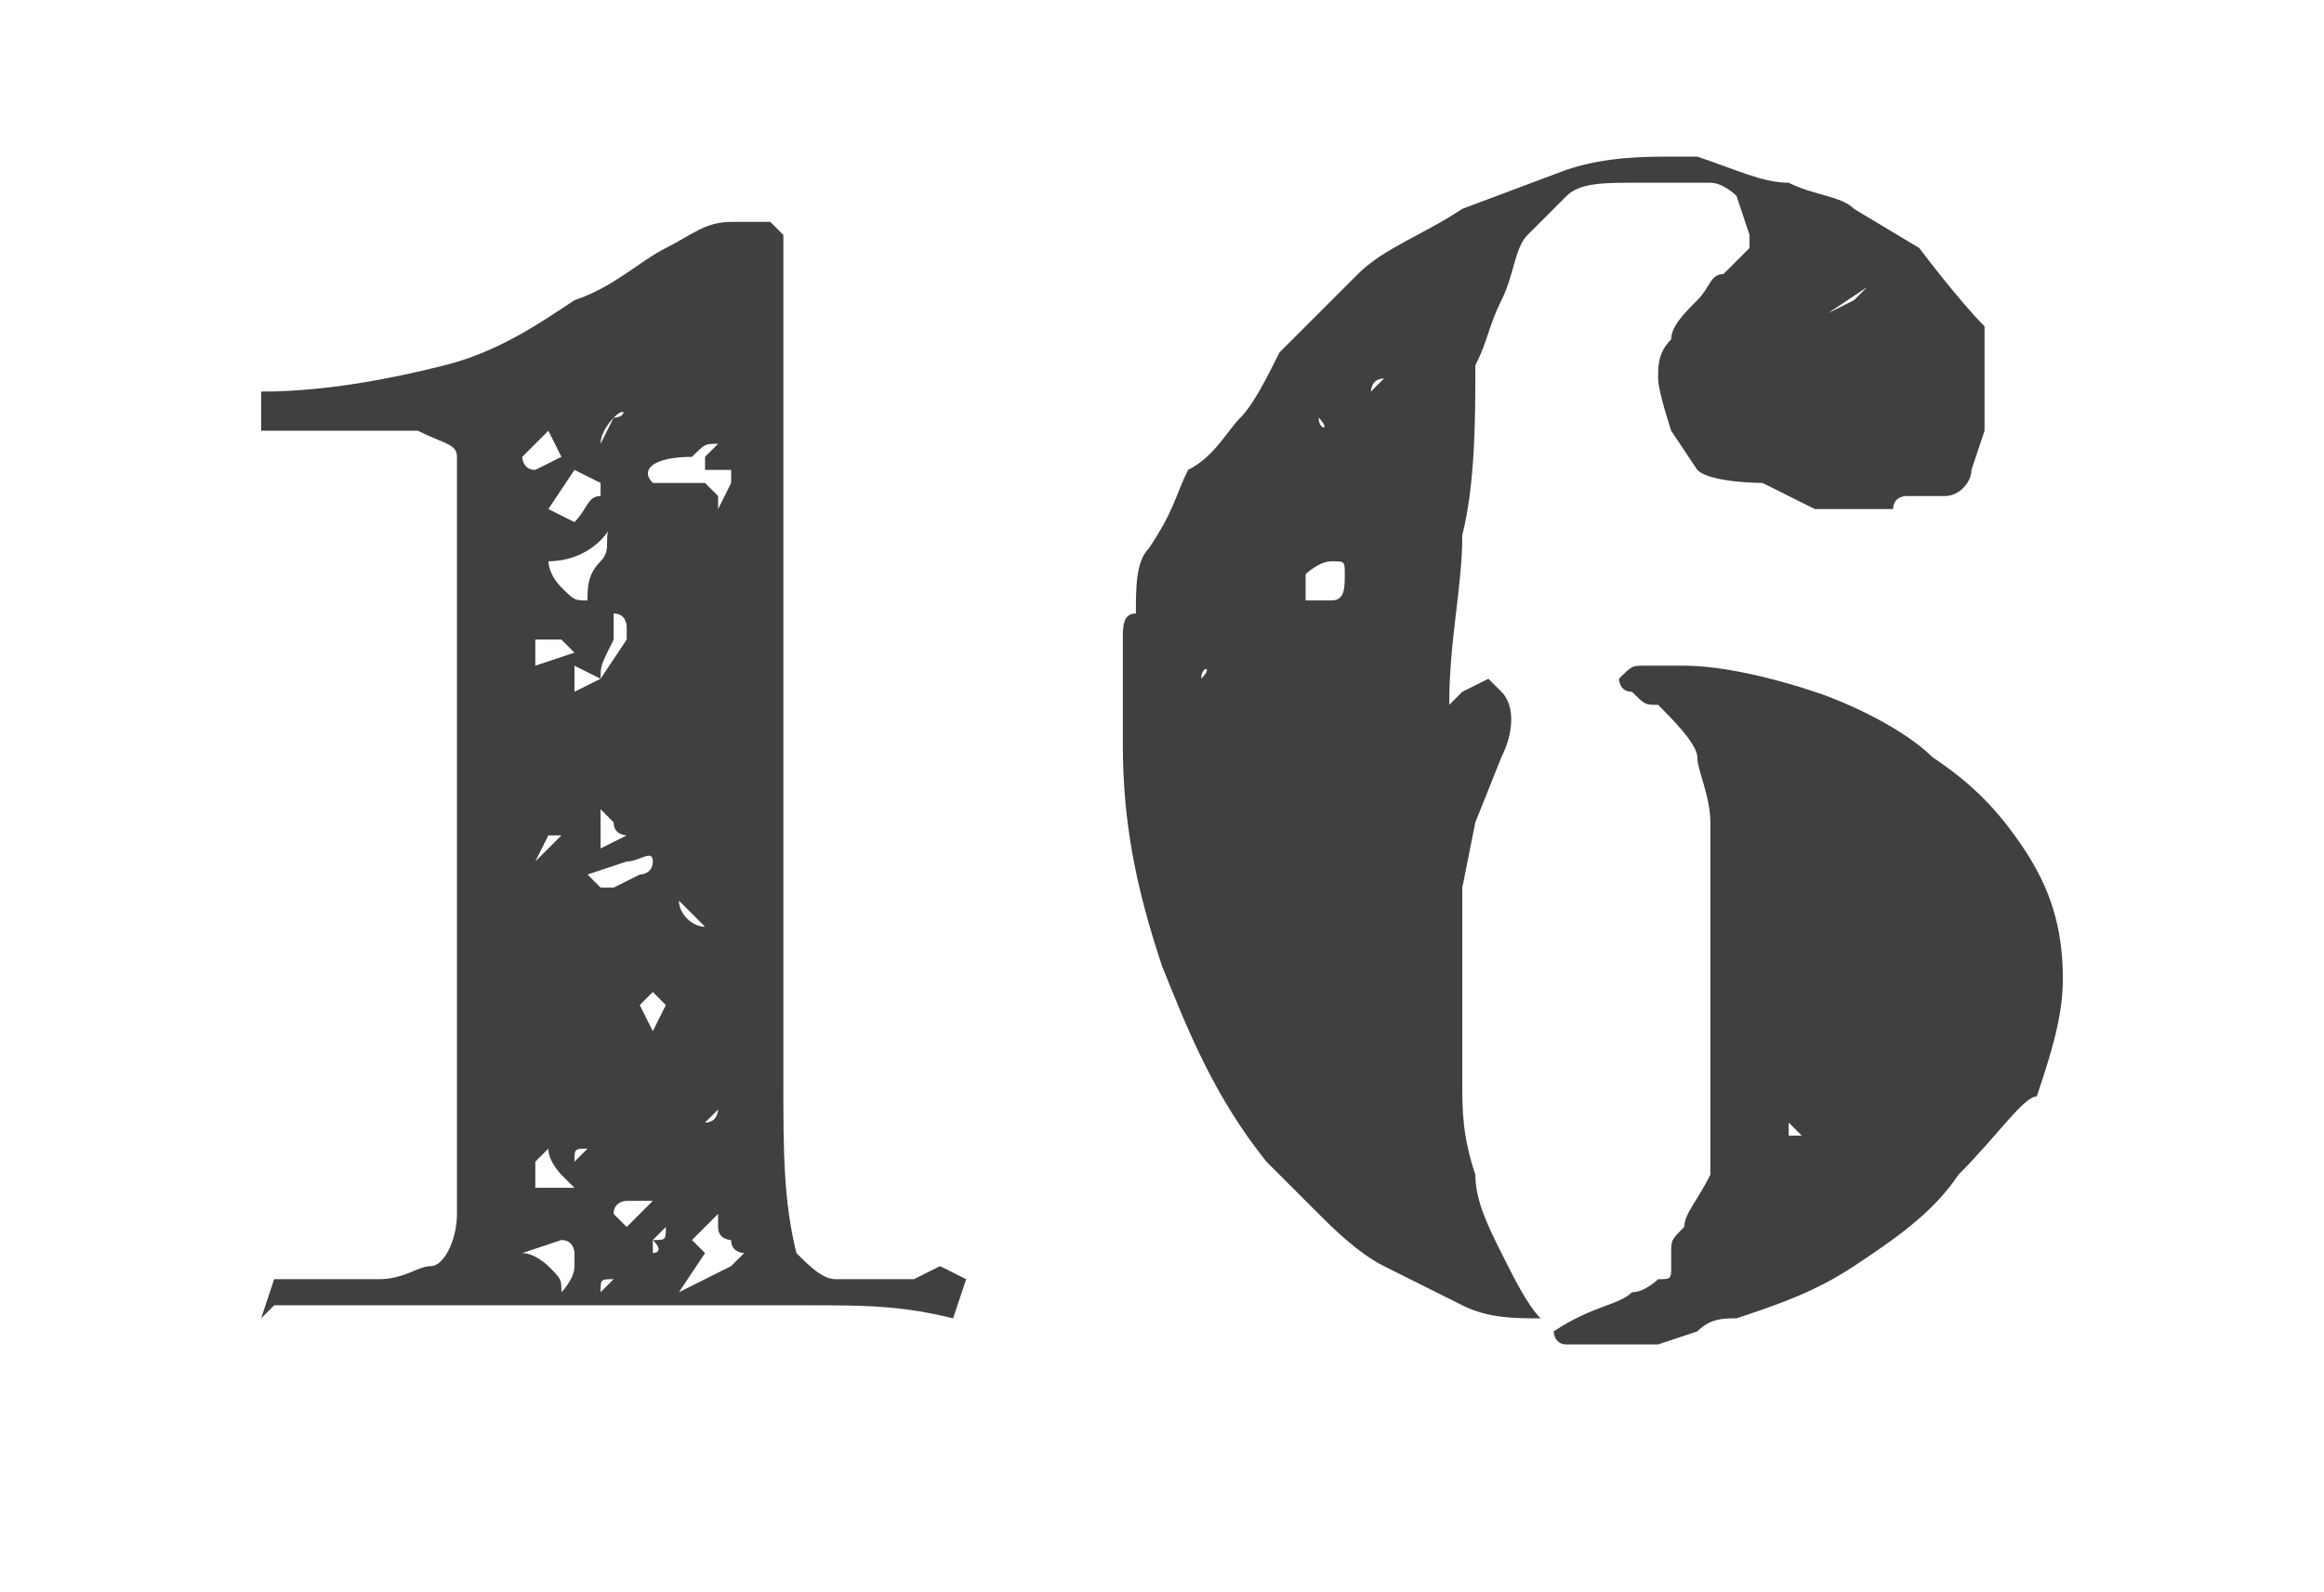 <?xml version="1.0" encoding="utf-8"?>
<!-- Generator: Adobe Illustrator 17.1.0, SVG Export Plug-In . SVG Version: 6.00 Build 0)  -->
<!DOCTYPE svg PUBLIC "-//W3C//DTD SVG 1.1//EN" "http://www.w3.org/Graphics/SVG/1.1/DTD/svg11.dtd">
<svg version="1.1" id="Layer_1" xmlns="http://www.w3.org/2000/svg" xmlns:xlink="http://www.w3.org/1999/xlink" x="0px" y="0px"
	 width="17.8px" height="12.2px" viewBox="0 0 17.8 12.2" enable-background="new 0 0 17.8 12.2" xml:space="preserve">
<path fill="#404040" d="M2.1,9.8h0.8c0.2,0,0.3-0.1,0.4-0.1s0.2-0.2,0.2-0.4V3.5c0-0.1-0.1-0.1-0.3-0.2H2V3c0.5,0,1-0.1,1.4-0.2
	s0.7-0.3,1-0.5C4.7,2.2,4.9,2,5.1,1.9s0.3-0.2,0.5-0.2h0.3L6,1.8v6.5c0,0.5,0,0.9,0.1,1.3c0.1,0.1,0.2,0.2,0.3,0.2H7l0.2-0.1
	l0.2,0.1l-0.1,0.3C6.9,10,6.6,10,6.2,10H2.1L2,10.1L2.1,9.8z M3.8,9.5v0.1V9.5z M3.9,4.2h0.2H3.9z M4.1,3.6C4.1,3.6,4.1,3.7,4.1,3.6
	L4.1,3.6l0.2-0.1L4.2,3.3L4,3.5C4,3.5,4,3.6,4.1,3.6z M4.1,5.1C4.1,5.1,4,5.1,4.1,5.1L4.4,5L4.3,4.9H4.1C4.1,4.9,4.1,5.1,4.1,5.1z
	 M4.1,6.6L4.1,6.6l0.2-0.2H4.2L4.1,6.6z M4.2,9.7c0.1,0.1,0.1,0.1,0.1,0.2c0,0,0.1-0.1,0.1-0.2V9.6c0,0,0-0.1-0.1-0.1L4,9.6
	C4.1,9.6,4.2,9.7,4.2,9.7z M4.1,9.1h0.3L4.3,9c0,0-0.1-0.1-0.1-0.2L4.1,8.9C4.1,8.9,4.1,9.1,4.1,9.1z M4.1,6.3
	C4.1,6.3,4.2,6.3,4.1,6.3L4.1,6.3z M4.4,4L4.4,4c0.1-0.1,0.1-0.2,0.2-0.2V3.7L4.4,3.6L4.2,3.9C4.2,3.9,4.4,4,4.4,4z M4.3,4.5
	c0.1,0.1,0.1,0.1,0.2,0.1c0-0.1,0-0.2,0.1-0.3s0-0.2,0.1-0.3C4.6,4.2,4.4,4.3,4.2,4.3C4.2,4.3,4.2,4.4,4.3,4.5z M4.2,6.2h0.2H4.2z
	 M4.6,5.2L4.6,5.2h0.2H4.6l0.2-0.3V4.8c0,0,0-0.1-0.1-0.1v0.2C4.6,5.1,4.6,5.1,4.6,5.2L4.4,5.1v0.2C4.4,5.3,4.6,5.2,4.6,5.2z
	 M4.4,8.9l0.1-0.1C4.4,8.8,4.4,8.8,4.4,8.9z M4.4,3.2v0.2V3.3C4.4,3.3,4.4,3.2,4.4,3.2z M4.6,7.4H4.4H4.6z M4.5,8.7h0.2H4.5z
	 M4.7,6.8C4.7,6.7,4.7,6.7,4.7,6.8l0.2-0.1c0,0,0.1,0,0.1-0.1s-0.1,0-0.2,0L4.5,6.7l0.1,0.1H4.5H4.7L4.7,6.8
	C4.7,6.9,4.7,6.8,4.7,6.8z M4.7,3.2c0,0-0.1,0.1-0.1,0.2L4.7,3.2C4.8,3.2,4.8,3.1,4.7,3.2L4.7,3.2z M4.6,6.5
	C4.7,6.5,4.7,6.6,4.6,6.5l0.2-0.1c0,0-0.1,0-0.1-0.1L4.6,6.2C4.6,6.2,4.6,6.5,4.6,6.5z M4.6,9.9l0.1-0.1C4.6,9.8,4.6,9.8,4.6,9.9z
	 M4.8,6L4.8,6L4.8,6z M4.7,3.9L4.7,3.9L4.7,3.9z M4.7,6.7h0.2H4.7z M5,9.2H4.8c0,0-0.1,0-0.1,0.1l0.1,0.1C4.8,9.4,5,9.2,5,9.2z
	 M5,7.9L5,7.9l0.1-0.2L5,7.6L4.9,7.7L5,7.9z M5,3.7h0.4l0.1,0.1v0.1l0.1-0.2V3.6H5.4V3.5l0.1-0.1c-0.1,0-0.1,0-0.2,0.1
	C5,3.5,4.9,3.6,5,3.7z M5.1,9.9L4.9,9.8L5.1,9.9z M5,2.6h0.2H5z M5.1,5.6L5.1,5.6L5.1,5.6L5.1,5.6z M5,9.5v0.1C5,9.6,5.1,9.6,5,9.5
	c0.1,0,0.1,0,0.1-0.1L5,9.5z M5.2,4.7L5.2,4.7l0.2-0.1L5.2,4.7z M5.1,6.3L5.1,6.3L5.1,6.3L5.1,6.3z M5.1,5l0.2-0.1L5.1,5z M5.3,4.2
	C5.3,4.1,5.3,4.1,5.3,4.2C5.3,4.1,5.3,4.1,5.3,4.2C5.2,4.2,5.2,4.2,5.3,4.2v0.2V4.2z M5.4,7.1l0.1-0.2L5.4,7.1L5.2,6.9
	C5.2,7,5.3,7.1,5.4,7.1z M5.6,9.7L5.6,9.7l0.1-0.1c0,0-0.1,0-0.1-0.1c0,0-0.1,0-0.1-0.1V9.3L5.3,9.5l0.1,0.1L5.2,9.9
	C5.2,9.9,5.6,9.7,5.6,9.7z M5.3,7.5h0.2H5.3z M5.3,3.5h0.2H5.3z M5.5,8.5L5.4,8.6C5.5,8.6,5.5,8.5,5.5,8.5z M11.5,5.8l-0.2,0.5
	l-0.1,0.5v1.5c0,0.2,0,0.4,0.1,0.7c0,0.2,0.1,0.4,0.2,0.6c0.1,0.2,0.2,0.4,0.3,0.5c-0.2,0-0.4,0-0.6-0.1l-0.6-0.3
	c-0.2-0.1-0.4-0.3-0.5-0.4L9.7,8.9c-0.4-0.5-0.6-1-0.8-1.5C8.7,6.8,8.6,6.3,8.6,5.7V4.9c0-0.1,0-0.2,0.1-0.2c0-0.2,0-0.4,0.1-0.5
	C9,3.9,9,3.8,9.1,3.6c0.2-0.1,0.3-0.3,0.4-0.4s0.2-0.3,0.3-0.5l0.6-0.6c0.2-0.2,0.5-0.3,0.8-0.5L12,1.3c0.3-0.1,0.6-0.1,0.8-0.1H13
	c0.3,0.1,0.5,0.2,0.7,0.2c0.2,0.1,0.4,0.1,0.5,0.2l0.5,0.3c0,0,0.3,0.4,0.5,0.6v0.8l-0.1,0.3c0,0.1-0.1,0.2-0.2,0.2h-0.3
	c0,0-0.1,0-0.1,0.1h-0.6l-0.4-0.2c0,0-0.4,0-0.5-0.1l-0.2-0.3c0,0-0.1-0.3-0.1-0.4c0-0.1,0-0.2,0.1-0.3c0-0.1,0.1-0.2,0.2-0.3
	c0.1-0.1,0.1-0.2,0.2-0.2l0.2-0.2V1.8l-0.1-0.3c0,0-0.1-0.1-0.2-0.1h-0.6c-0.2,0-0.4,0-0.5,0.1l-0.3,0.3c-0.1,0.1-0.1,0.3-0.2,0.5
	s-0.1,0.3-0.2,0.5c0,0.4,0,0.9-0.1,1.3c0,0.4-0.1,0.8-0.1,1.3l0.1-0.1l0.2-0.1l0.1,0.1C11.6,5.4,11.6,5.6,11.5,5.8z M8.9,6H9H8.9z
	 M9.2,5.2C9.3,5.1,9.2,5.1,9.2,5.2z M9.5,4.5H9.4H9.5z M9.7,5.4H9.6H9.7z M9.7,3.7L9.7,3.7L9.7,3.7z M9.9,6.3L9.7,6.4L9.9,6.3z
	 M9.9,5.1L9.9,5.1L9.9,5.1z M10,4.4v0.2h0.2c0.1,0,0.1-0.1,0.1-0.2s0-0.1-0.1-0.1S10,4.4,10,4.4z M10,3.6l0.2,0.1L10,3.6z M10.1,3.2
	C10.1,3.3,10.2,3.3,10.1,3.2z M10.2,2.9L10.2,2.9L10.2,2.9z M10.3,6l0.1-0.2L10.3,6z M10.3,3.1L10.3,3.1L10.3,3.1z M10.5,3.6h-0.2
	H10.5z M10.5,6.6h-0.1H10.5z M10.5,3l0.1-0.1C10.5,2.9,10.5,3,10.5,3z M10.8,3.2h-0.2H10.8C10.7,3.2,10.8,3.2,10.8,3.2z M11,2.6h0.1
	H11z M12.5,9.9c0.1,0,0.2-0.1,0.2-0.1c0.1,0,0.1,0,0.1-0.1V9.6c0-0.1,0-0.1,0.1-0.2c0-0.1,0.1-0.2,0.2-0.4V6.3
	c0-0.2-0.1-0.4-0.1-0.5s-0.2-0.3-0.3-0.4c-0.1,0-0.1,0-0.2-0.1c-0.1,0-0.1-0.1-0.1-0.1c0.1-0.1,0.1-0.1,0.2-0.1h0.3
	c0.3,0,0.7,0.1,1,0.2s0.7,0.3,0.9,0.5c0.3,0.2,0.5,0.4,0.7,0.7c0.2,0.3,0.3,0.6,0.3,1c0,0.3-0.1,0.6-0.2,0.9c-0.1,0-0.3,0.3-0.6,0.6
	c-0.2,0.3-0.5,0.5-0.8,0.7s-0.6,0.3-0.9,0.4c-0.1,0-0.2,0-0.3,0.1l-0.3,0.1H12c-0.1,0-0.1-0.1-0.1-0.1C12.2,10,12.4,10,12.5,9.9z
	 M13.8,8.7l-0.1-0.1v0.1H13.8z M14,2.4l0.2-0.1l0.1-0.1C14.3,2.2,14,2.4,14,2.4z M14.1,8.3H14H14.1z M14.3,2.4l-0.2,0.1L14.3,2.4
	v0.2V2.4z M14.5,3.9V3.7V3.9z"/>
</svg>
